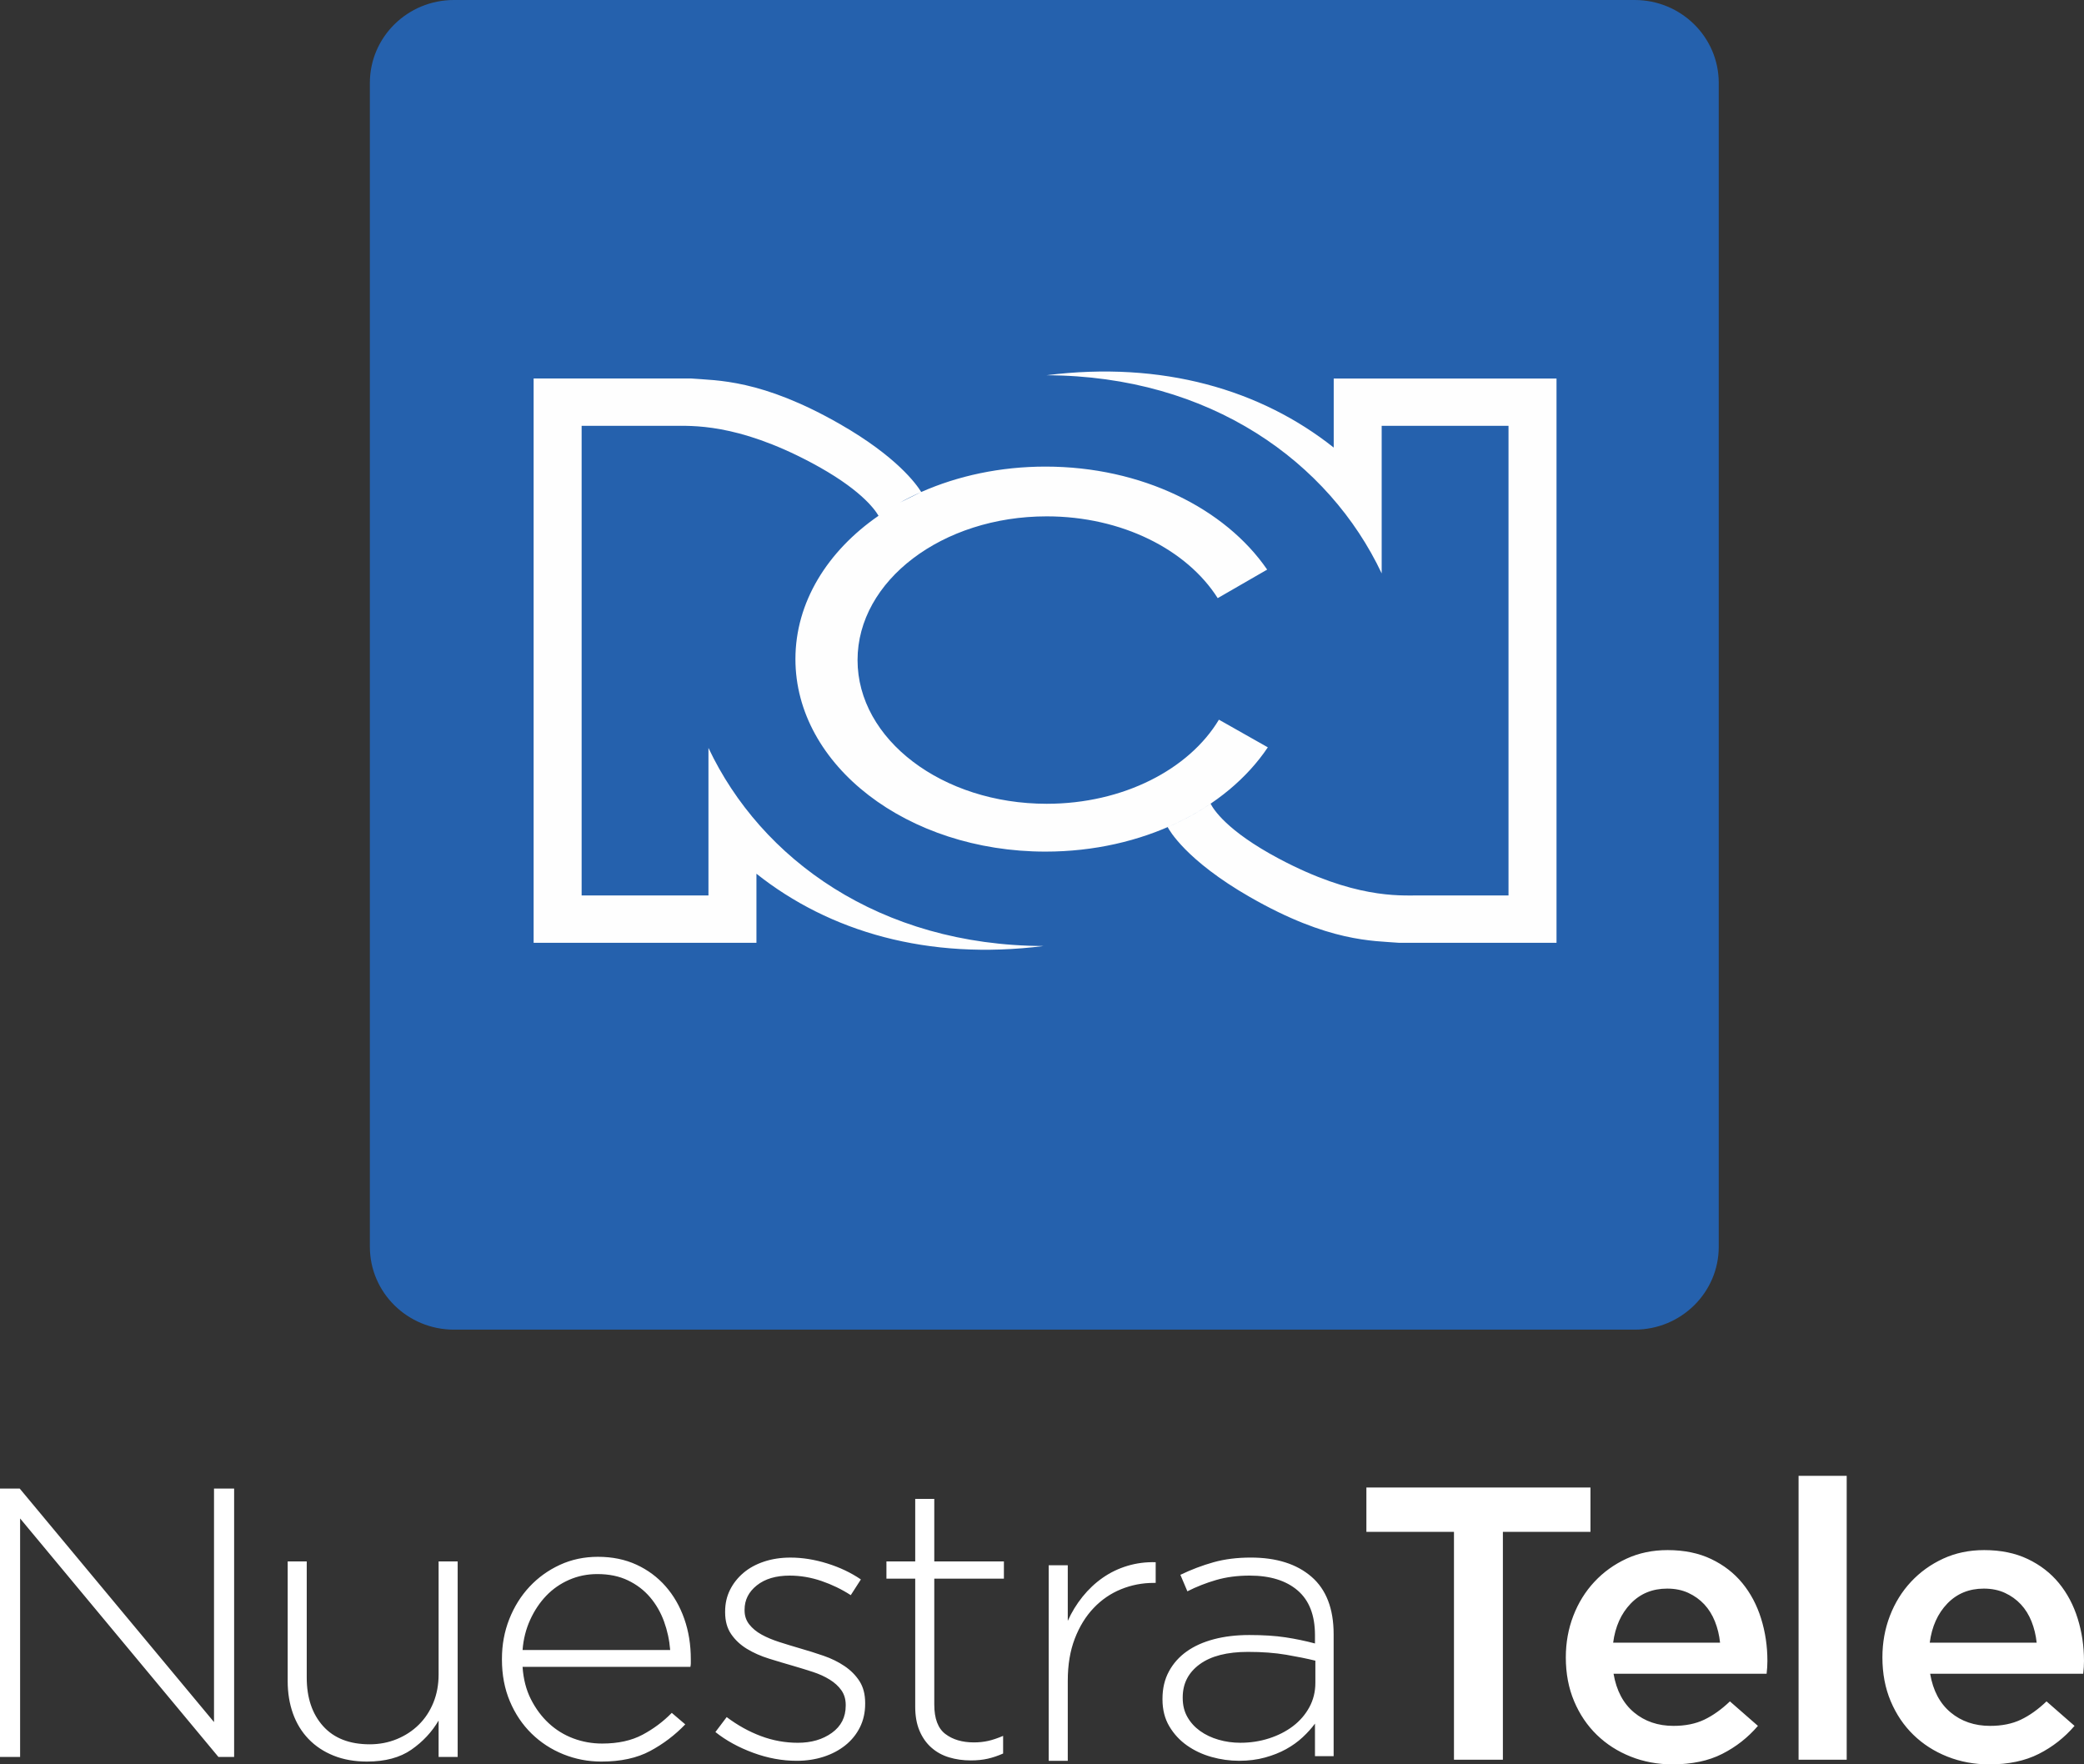 <?xml version="1.0" encoding="UTF-8"?>
<svg id="svg16" width="800" height="677.26" version="1.1" viewBox="0 0 800 677.26" xmlns="http://www.w3.org/2000/svg" xmlns:cc="http://creativecommons.org/ns#" xmlns:dc="http://purl.org/dc/elements/1.1/" xmlns:rdf="http://www.w3.org/1999/02/22-rdf-syntax-ns#">
 <rect x="0" y="0" width="800" height="677.26" fill="#333333" stroke="none"/>
<!-- Generator: Sketch 43.2 (39069) - http://www.bohemiancoding.com/sketch -->
 <title id="title2">RCN Nuestra Tele_Color</title>
 <desc id="desc4">Created with Sketch.</desc>
 <path id="Fill-1" d="m627.51 0c17.827 0 32.278 14.244 32.278 31.816v446.76c0 17.57-14.451 31.813-32.278 31.813h-453.25c-17.825 0-32.276-14.243-32.276-31.813v-446.76c0-17.572 14.451-31.816 32.276-31.816z" fill="#2561ad" fill-rule="evenodd"/>
 <path id="Combined-Shape" d="m337.25 197.99c-1.617-2.798-7.463-10.634-25.796-20.384-28.729-15.291-46.014-14.14-53.485-14.14l-34.692-9e-3v180.27h48.683v-56.641c20.131 42.645 65.66 75.849 128.68 76.046-44.534 5.619-82.298-5.544-110.26-27.75v26.506h-85.532v-216.6h60.561c9.713 0.811 26.866 0.181 57.15 17.57 21.629 12.413 29.204 22.94 31.079 26.001 14.054-6.207 30.342-9.756 47.708-9.756 36.907 0 68.952 16.027 85.094 39.543l-18.989 10.951c-11.768-18.562-36.727-31.392-65.637-31.392-40.104 0-72.617 24.697-72.617 55.165 0 30.469 32.513 55.166 72.617 55.166 29.366 0 54.665-13.238 66.105-32.285l18.774 10.618c-15.95 23.772-48.183 40.026-85.347 40.026-53.02 0-95.997-33.082-95.997-73.896 0-21.849 12.316-41.482 31.896-55.01zm16.393-9.13c-2.834 1.252-5.577 2.611-8.219 4.072zm126.16 155.47c-24.587-14.117-31.023-25.788-31.553-26.832 5.904-2.546 11.434-5.567 16.485-8.991 0.937 1.909 5.973 10.324 26.166 21.069 28.733 15.284 46.023 14.148 53.489 14.148l34.694 7e-3v-180.27h-48.69v56.643c-20.126-42.654-65.659-75.857-128.68-76.061 44.533-5.605 82.302 5.553 110.27 27.757v-26.506h85.526v216.6h-60.558c-9.715-0.811-26.861-0.172-57.142-17.563z" fill="#fefefe" fill-rule="evenodd"/>
 <path id="path10" d="m83.854 674.42-76.132-91.55v91.55h-7.722v-103.03h7.569l74.586 89.636v-89.636h7.722v103.03zm84.515 0v-13.982c-2.589 4.415-6.073 8.143-10.451 11.184-4.383 3.041-10.056 4.563-17.023 4.563-4.779 0-9.062-0.761-12.844-2.281-3.783-1.52-6.993-3.654-9.63-6.402-2.64-2.747-4.627-6.011-5.972-9.788s-2.015-7.924-2.015-12.437v-45.924h7.315v44.599c0 7.753 2.092 13.96 6.273 18.619 4.181 4.661 10.154 6.99 17.918 6.99 3.682 0 7.142-0.661 10.377-1.986 3.235-1.327 6.047-3.165 8.437-5.521 2.391-2.354 4.256-5.175 5.601-8.463 1.343-3.285 2.015-6.892 2.015-10.818v-43.42h7.319v75.066zm35.446-22.14c1.833 3.613 4.122 6.688 6.872 9.228 2.747 2.539 5.88 4.467 9.392 5.786 3.513 1.317 7.2 1.976 11.07 1.976 6.108 0 11.274-1.129 15.5-3.385 4.228-2.258 7.968-5.054 11.228-8.391l5.178 4.415c-3.964 4.122-8.463 7.531-13.502 10.23-5.039 2.698-11.271 4.047-18.702 4.047-5.088 0-9.948-0.932-14.58-2.795-4.628-1.864-8.703-4.513-12.212-7.948-3.511-3.434-6.287-7.554-8.32-12.364-2.038-4.808-3.054-10.156-3.054-16.043v-0.295c0-5.396 0.937-10.473 2.816-15.235 1.879-4.758 4.469-8.904 7.769-12.435 3.299-3.535 7.185-6.329 11.654-8.391 4.466-2.06 9.341-3.092 14.622-3.092 5.483 0 10.406 1.008 14.775 3.018 4.364 2.013 8.095 4.785 11.195 8.317 3.096 3.533 5.481 7.679 7.157 12.437 1.676 4.76 2.514 9.935 2.514 15.528v1.619c0 0.294-0.052 0.737-0.152 1.325h-64.431c0.307 4.689 1.378 8.839 3.209 12.449zm53.453-18.924c-0.307-3.827-1.099-7.481-2.367-10.964-1.275-3.483-3.056-6.576-5.346-9.275-2.292-2.697-5.118-4.856-8.479-6.475-3.36-1.619-7.279-2.429-11.756-2.429-3.871 0-7.484 0.737-10.843 2.207-3.361 1.473-6.29 3.511-8.782 6.109-2.495 2.601-4.559 5.692-6.187 9.273-1.627 3.583-2.595 7.433-2.902 11.555zm72.834 29.685c-1.345 2.693-3.211 4.994-5.6 6.905-2.388 1.907-5.176 3.377-8.36 4.405-3.187 1.024-6.621 1.541-10.306 1.541-5.574 0-11.148-1.028-16.722-3.083-5.577-2.054-10.403-4.707-14.484-7.956l4.331-5.74c4.181 3.142 8.558 5.57 13.138 7.286 4.578 1.717 9.31 2.575 14.187 2.575 5.175 0 9.532-1.271 13.064-3.817 3.534-2.546 5.304-6.023 5.304-10.431v-0.293c0-2.152-0.551-4.014-1.643-5.582-1.099-1.566-2.592-2.937-4.482-4.114-1.89-1.174-4.029-2.153-6.418-2.936-2.391-0.781-4.929-1.566-7.617-2.349-3.085-0.882-6.195-1.812-9.332-2.793-3.136-0.979-5.949-2.226-8.437-3.744-2.49-1.518-4.505-3.401-6.048-5.653-1.544-2.252-2.315-5.045-2.315-8.374v-0.294c0-3.036 0.623-5.802 1.867-8.299 1.244-2.496 2.961-4.674 5.151-6.536 2.19-1.861 4.827-3.304 7.915-4.332 3.083-1.028 6.47-1.542 10.154-1.542 4.578 0 9.28 0.752 14.109 2.254 4.827 1.506 9.133 3.55 12.916 6.135l-3.881 6.034c-3.484-2.257-7.243-4.07-11.273-5.447-4.033-1.371-8.092-2.059-12.171-2.059-5.277 0-9.482 1.248-12.619 3.747-3.133 2.497-4.702 5.604-4.702 9.325v0.295c0 2.056 0.599 3.841 1.791 5.361 1.195 1.518 2.763 2.818 4.702 3.893 1.944 1.077 4.205 2.031 6.795 2.864 2.589 0.831 5.229 1.641 7.917 2.423 3.083 0.884 6.121 1.838 9.109 2.866 2.985 1.028 5.673 2.349 8.062 3.964 2.389 1.616 4.307 3.551 5.749 5.803 1.441 2.251 2.164 5.041 2.164 8.371v0.294c0 3.331-0.669 6.34-2.015 9.034zm49.075 12.042c-1.941 0.441-4.107 0.661-6.496 0.661-2.985 0-5.774-0.393-8.363-1.178-2.589-0.783-4.85-2.034-6.793-3.754-1.941-1.715-3.458-3.874-4.553-6.475-1.096-2.598-1.643-5.667-1.643-9.198v-49.161h-11.049v-6.623h11.049v-23.992h7.319v23.992h26.726v6.623h-26.726v48.312c0 5.386 1.417 9.157 4.255 11.308 2.837 2.153 6.494 3.23 10.975 3.23 1.89 0 3.682-0.186 5.375-0.558 1.69-0.37 3.633-1.017 5.823-1.946v6.77c-1.994 0.884-3.958 1.547-5.898 1.988zm63.719-67.48c-4.382 0-8.561 0.809-12.544 2.427-3.982 1.62-7.491 4.026-10.527 7.214-3.038 3.19-5.452 7.114-7.243 11.775-1.791 4.661-2.688 10.033-2.688 16.116v30.762h-7.317v-75.065h7.317v21.343c1.494-3.335 3.384-6.425 5.676-9.274 2.287-2.842 4.874-5.272 7.764-7.286 2.888-2.01 6.047-3.533 9.481-4.562 3.435-1.029 7.041-1.495 10.826-1.398v7.948zm61.893 66.516v-12.511c-1.295 1.766-2.863 3.51-4.706 5.226-1.842 1.718-3.955 3.237-6.343 4.562-2.389 1.326-5.104 2.406-8.14 3.239-3.035 0.832-6.345 1.251-9.927 1.251-3.587 0-7.119-0.491-10.604-1.472-3.484-0.979-6.621-2.451-9.407-4.416-2.788-1.96-5.053-4.414-6.795-7.357-1.743-2.945-2.613-6.379-2.613-10.304v-0.294c0-3.924 0.821-7.408 2.465-10.451 1.642-3.041 3.905-5.591 6.795-7.654 2.886-2.06 6.368-3.628 10.451-4.709 4.08-1.079 8.609-1.619 13.588-1.619 5.377 0 10.005 0.294 13.889 0.884 3.881 0.587 7.664 1.376 11.348 2.355v-3.22c0-7.61-2.217-13.318-6.645-17.124-4.431-3.804-10.58-5.708-18.442-5.708-4.679 0-8.957 0.566-12.842 1.693-3.88 1.129-7.565 2.575-11.049 4.343l-2.687-6.337c4.181-2.005 8.41-3.609 12.693-4.811 4.278-1.204 9.058-1.805 14.335-1.805 9.856 0 17.621 2.452 23.292 7.357 5.675 4.907 8.511 12.268 8.511 22.078v46.806zm0.15-36.664c-3.188-0.783-6.919-1.539-11.199-2.271-4.283-0.733-9.161-1.1-14.633-1.1-8.065 0-14.261 1.589-18.59 4.764-4.331 3.178-6.497 7.401-6.497 12.678v0.292c0 2.737 0.599 5.158 1.791 7.255 1.196 2.102 2.813 3.884 4.854 5.35 2.038 1.468 4.404 2.59 7.092 3.372 2.687 0.781 5.475 1.173 8.363 1.173 3.882 0 7.565-0.561 11.049-1.687 3.485-1.122 6.544-2.686 9.184-4.689 2.637-2.004 4.726-4.422 6.271-7.256 1.545-2.833 2.315-5.958 2.315-9.381zm71.986 38.019h-18.779v-87.474h-33.62v-17.017h86.019v17.017h-33.62zm50.358-18.138c4.138 3.433 9.184 5.149 15.141 5.149 4.546 0 8.481-0.794 11.814-2.387 3.331-1.591 6.612-3.93 9.841-7.016l10.755 9.403c-3.838 4.479-8.405 8.062-13.705 10.749-5.3 2.687-11.639 4.03-19.005 4.03-5.756 0-11.132-0.995-16.13-2.986-4.998-1.987-9.338-4.775-13.023-8.36-3.685-3.581-6.589-7.885-8.707-12.911-2.119-5.023-3.181-10.623-3.181-16.794 0-5.672 0.959-10.995 2.879-15.972 1.916-4.974 4.617-9.328 8.1-13.061 3.483-3.732 7.597-6.691 12.341-8.881 4.744-2.189 9.996-3.285 15.752-3.285 6.359 0 11.938 1.145 16.733 3.433 4.796 2.291 8.783 5.374 11.964 9.254 3.182 3.882 5.578 8.411 7.192 13.584 1.615 5.177 2.424 10.598 2.424 16.271 0 0.798-0.023 1.595-0.075 2.388-0.052 0.798-0.129 1.643-0.227 2.538h-58.758c1.107 6.47 3.733 11.42 7.875 14.853zm33.013-26.794c-0.302-2.886-0.959-5.598-1.968-8.135-1.011-2.538-2.375-4.726-4.09-6.57-1.718-1.839-3.764-3.306-6.134-4.403-2.372-1.093-5.073-1.642-8.1-1.642-5.657 0-10.326 1.918-14.011 5.748-3.685 3.832-5.93 8.833-6.739 15.001zm30.139 44.931v-108.97h18.474v108.97zm58.381-18.137c4.138 3.433 9.185 5.149 15.143 5.149 4.545 0 8.481-0.794 11.813-2.387 3.333-1.591 6.613-3.93 9.842-7.016l10.755 9.403c-3.839 4.479-8.406 8.062-13.706 10.749-5.3 2.687-11.639 4.03-19.005 4.03-5.755 0-11.132-0.995-16.129-2.986-4.998-1.987-9.338-4.775-13.025-8.36-3.684-3.581-6.587-7.885-8.707-12.911-2.119-5.023-3.181-10.623-3.181-16.794 0-5.672 0.959-10.995 2.88-15.972 1.915-4.974 4.617-9.328 8.1-13.061 3.483-3.732 7.596-6.691 12.341-8.881 4.744-2.189 9.995-3.285 15.752-3.285 6.359 0 11.937 1.145 16.732 3.433 4.797 2.291 8.783 5.374 11.964 9.254 3.182 3.882 5.579 8.411 7.193 13.584 1.615 5.177 2.424 10.598 2.424 16.271 0 0.798-0.023 1.595-0.075 2.388-0.05 0.798-0.127 1.643-0.227 2.538h-58.758c1.107 6.47 3.733 11.42 7.875 14.853zm33.014-26.794c-0.302-2.886-0.96-5.598-1.969-8.135-1.011-2.538-2.375-4.726-4.09-6.57-1.718-1.839-3.764-3.306-6.133-4.403-2.373-1.093-5.073-1.642-8.101-1.642-5.655 0-10.324 1.918-14.01 5.748-3.686 3.832-5.932 8.833-6.74 15.001z" fill="#fff" fill-rule="evenodd"/>
</svg>
